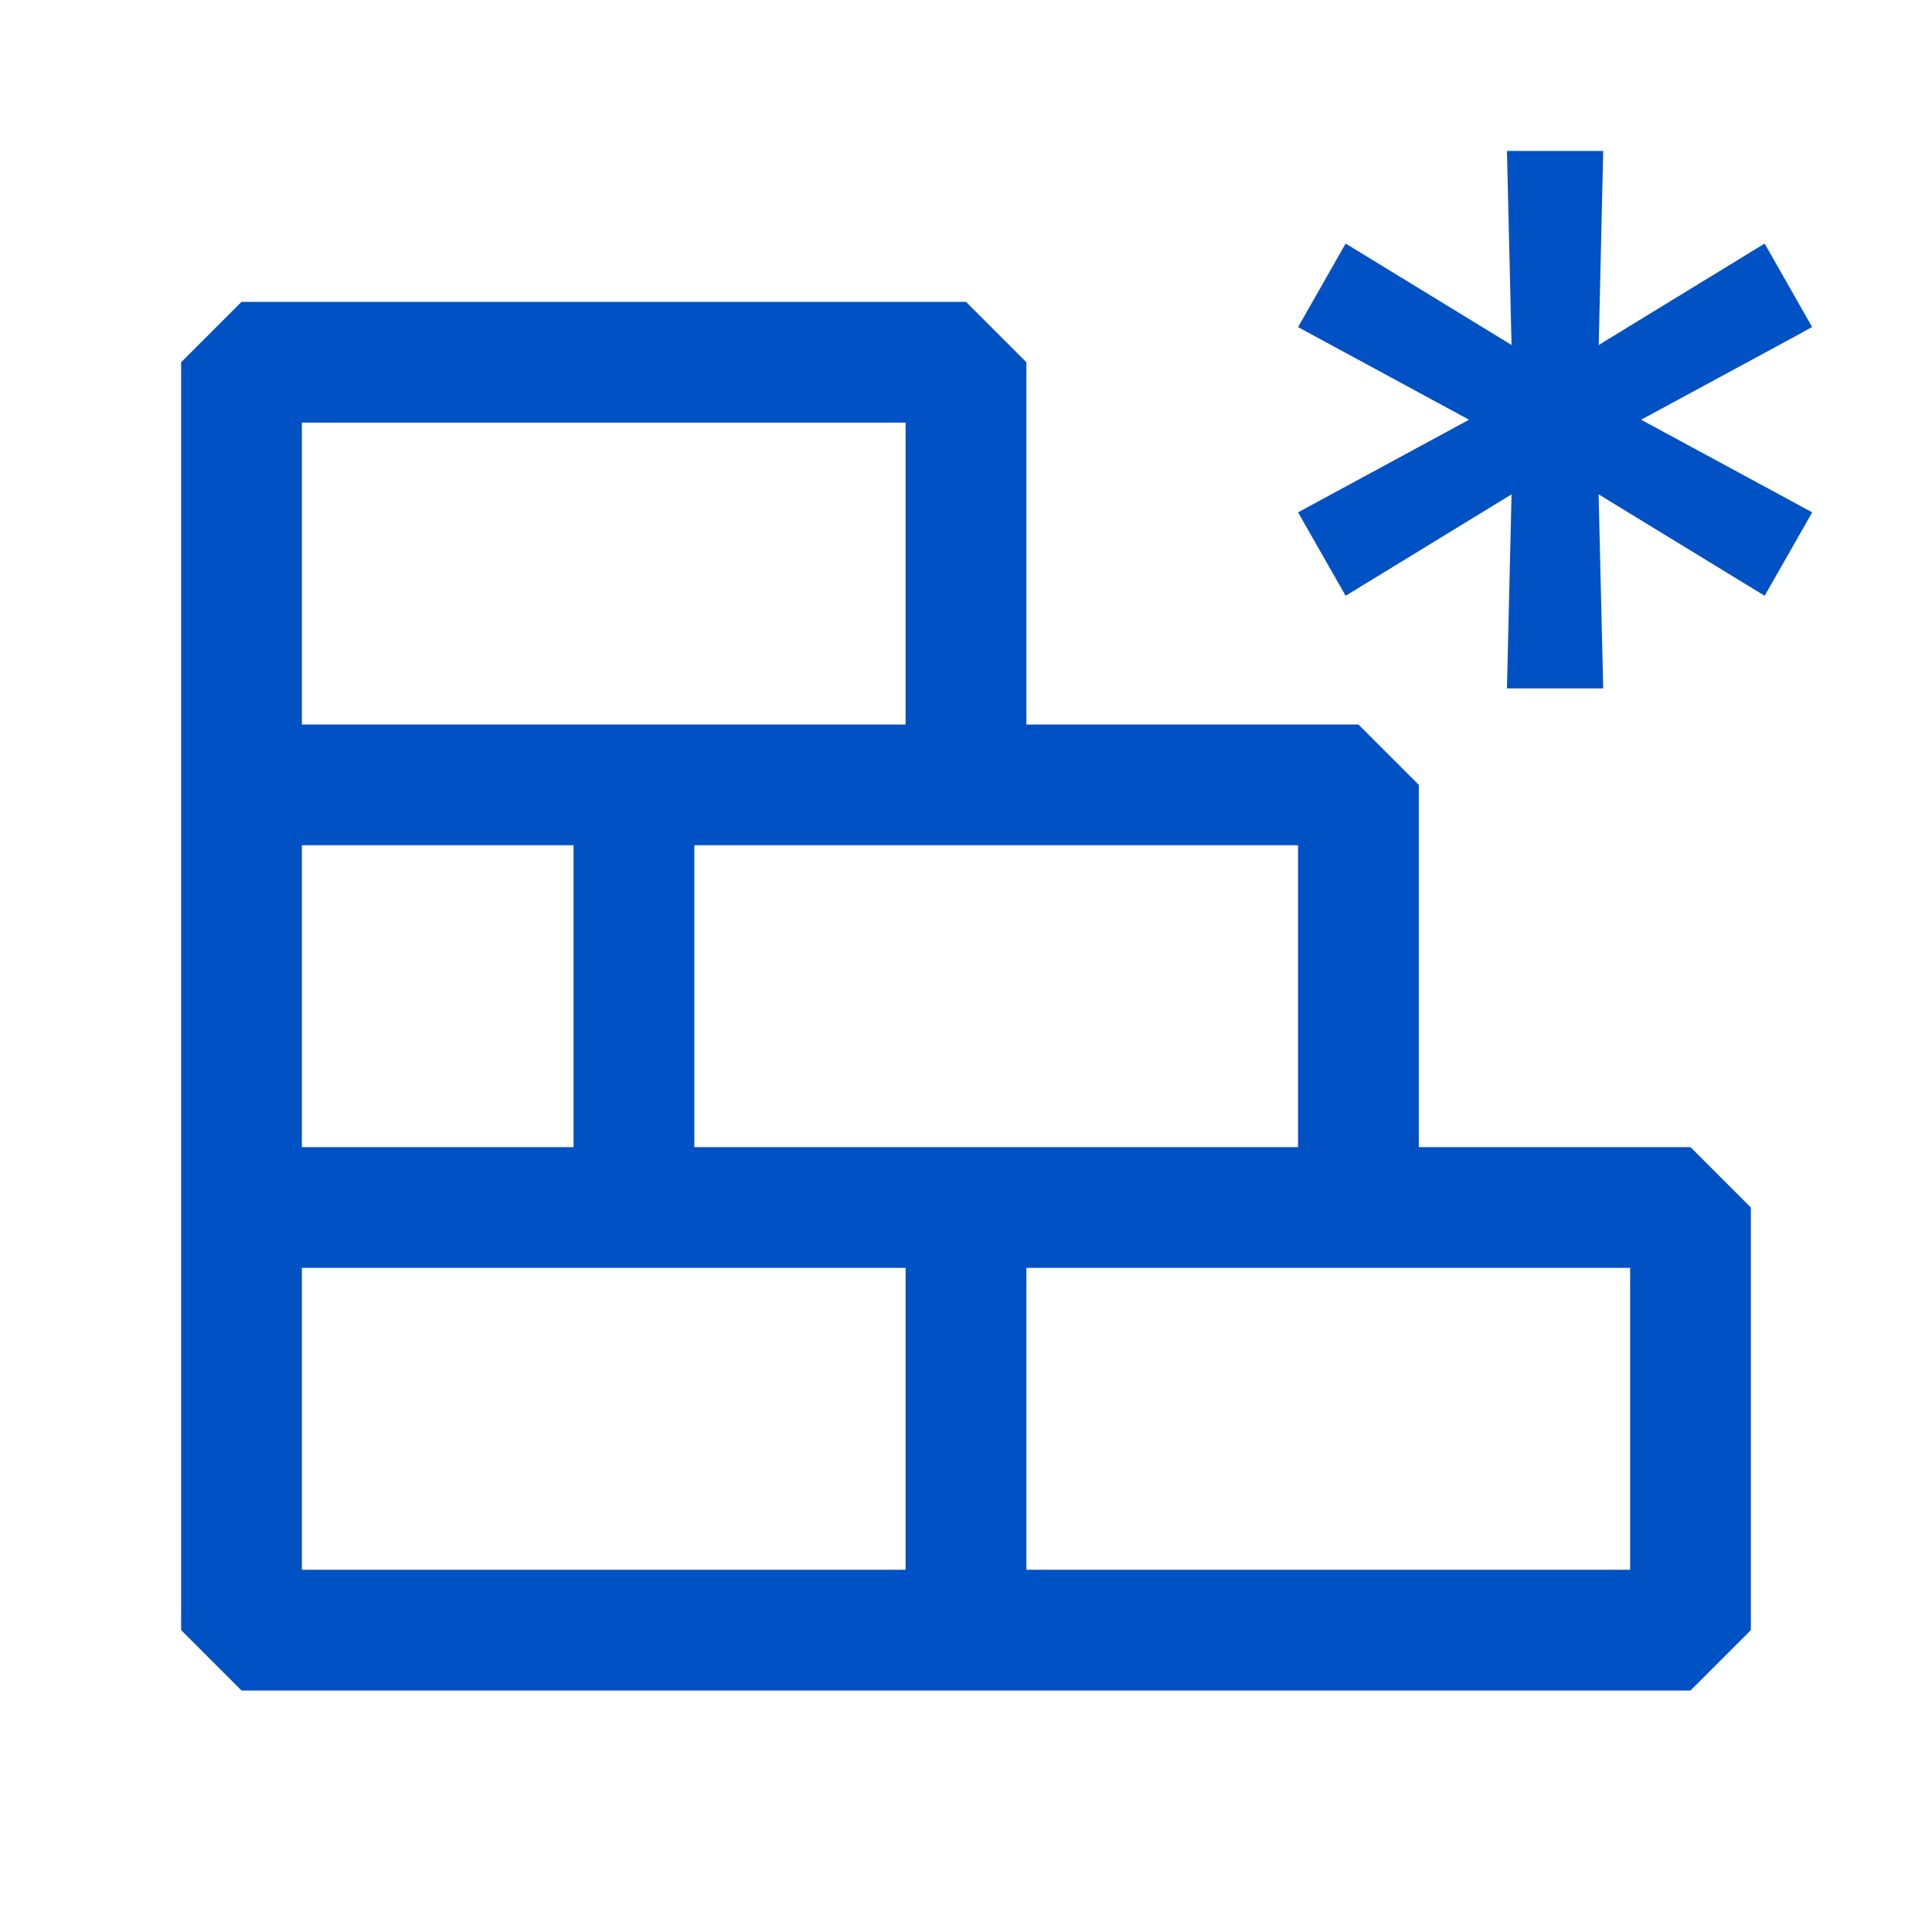 <svg fill="#0051c3" xmlns="http://www.w3.org/2000/svg" viewBox="0 0 16 16"><path d="m13.591 3.476 1.417.767-.394.691-1.375-.84.038 1.607h-.797l.038-1.607-1.374.84-.394-.691 1.416-.767-1.416-.767.394-.692 1.374.84-.038-1.607h.797l-.037 1.607 1.374-.84.393.691-.108.06-1.308.708z"/><path fill-rule="evenodd" d="m2 2.5-.5.5v10.5l.5.5h12l.5-.5V10l-.5-.5h-2.25v-3l-.5-.5H8.5V3L8 2.5H2zm6.5 8h5V13h-5v-2.5zm-1 0V13h-5v-2.5h5zm-1.75-1V7h5v2.5h-5zm-1 0V7H2.5v2.5h2.25zM7.5 6h-5V3.5h5V6z"/></svg>
